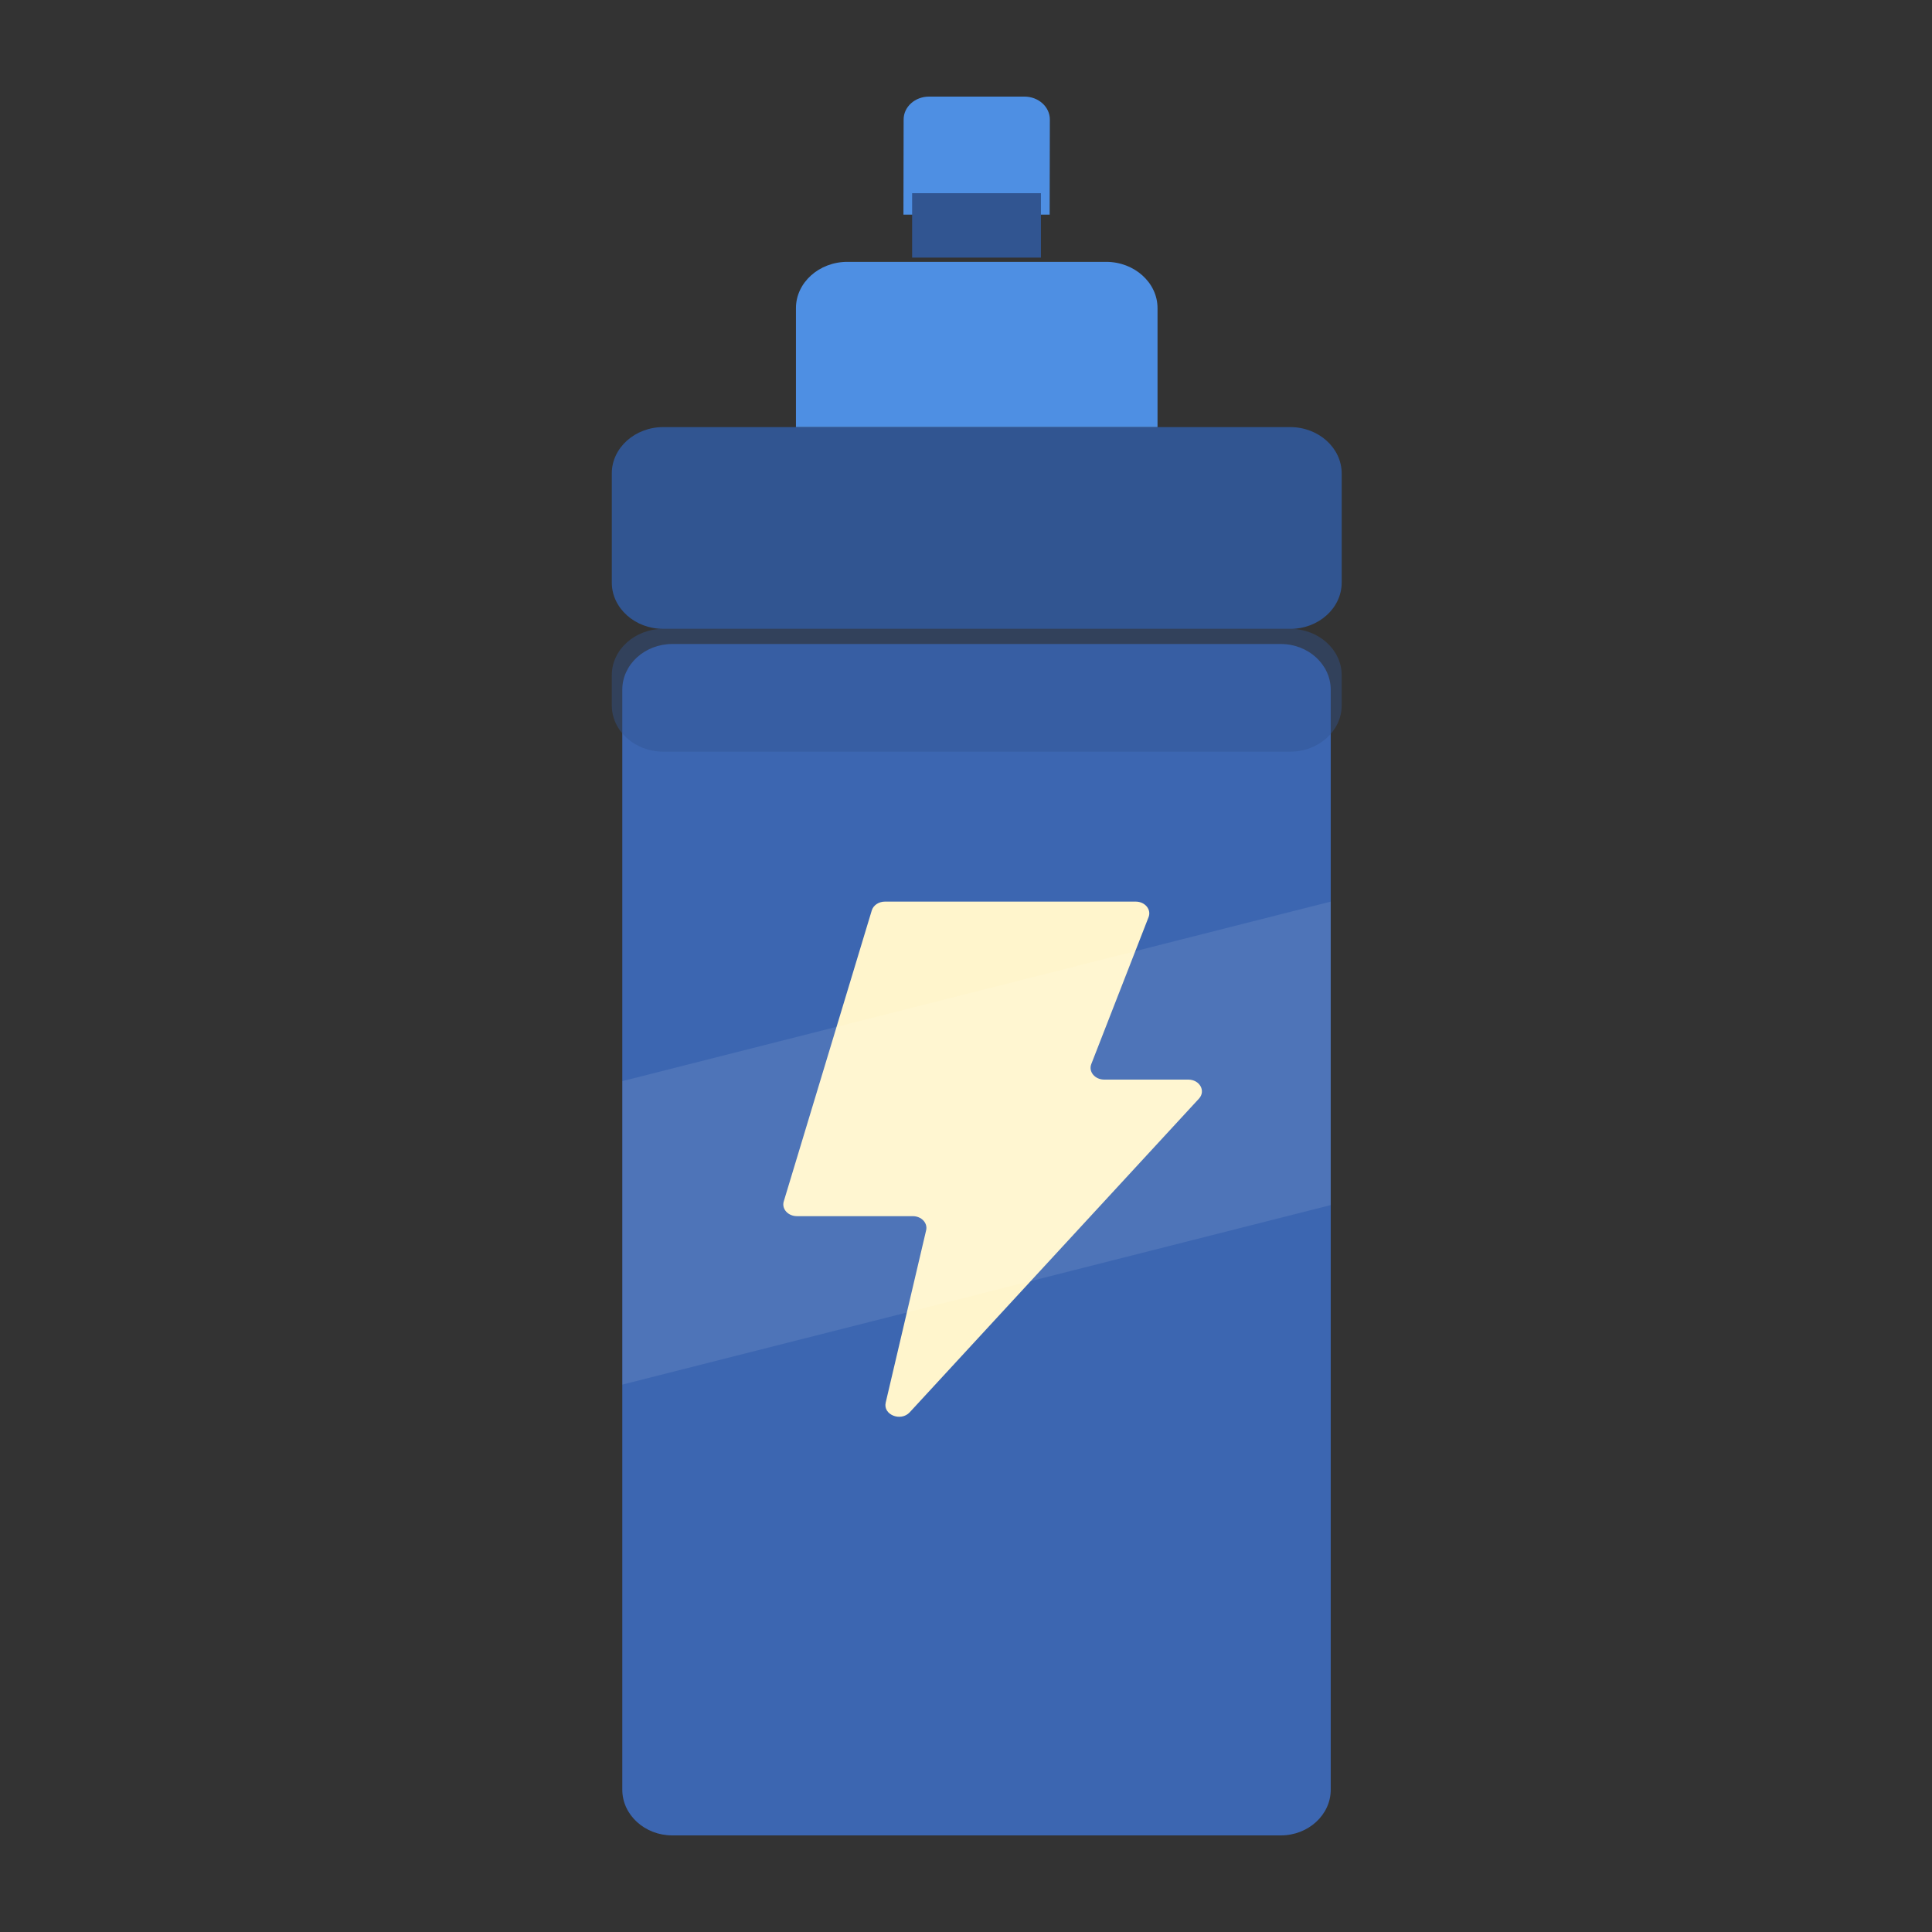 <svg width="60" height="60" fill="none" xmlns="http://www.w3.org/2000/svg"><rect width="100%" height="100%" fill="#333333" stroke="none"/><path d="M39.778 57H20.876c-.852 0-1.55-.638-1.55-1.418V21.418c0-.78.698-1.418 1.55-1.418h18.902c.852 0 1.549.638 1.549 1.418v34.164c0 .78-.697 1.418-1.549 1.418Z" fill="#3C66B1"/><path d="M40.072 19.53H20.596c-.878 0-1.596-.646-1.596-1.436V14.7c0-.79.718-1.436 1.596-1.436h19.476c.877 0 1.595.647 1.595 1.436v3.395c0 .79-.718 1.436-1.596 1.436Z" fill="#315591"/><path opacity=".43" d="M40.072 23.344H20.596c-.878 0-1.596-.646-1.596-1.436v-.942c0-.79.718-1.436 1.596-1.436h19.476c.877 0 1.595.647 1.595 1.436v.942c0 .79-.718 1.436-1.596 1.436Z" fill="#315591"/><path d="M35.948 13.263H24.719V9.568c0-.79.718-1.436 1.596-1.436h8.037c.878 0 1.596.646 1.596 1.436v3.695ZM31.815 3h-2.963c-.436 0-.789.318-.789.71l-.006 2.955h4.541l.006-2.954c0-.393-.353-.711-.79-.711Z" fill="#4E8FE3"/><path d="M27.484 28h7.785c.29 0 .493.245.401.482l-1.779 4.564c-.092.237.112.482.402.482h2.61c.354 0 .552.353.331.592l-8.982 9.74c-.277.3-.834.077-.746-.3l1.256-5.353c.053-.227-.147-.438-.415-.438H24.75c-.277 0-.48-.226-.41-.457l2.734-9.039c.049-.16.217-.273.41-.273Z" fill="#FFF5CC"/><path d="M32.327 6h-4v2h4V6Z" fill="#315591"/><path opacity=".09" d="m41.327 37.425-22 5.575v-9.425l22-5.575v9.425Z" fill="#fff"/></svg>